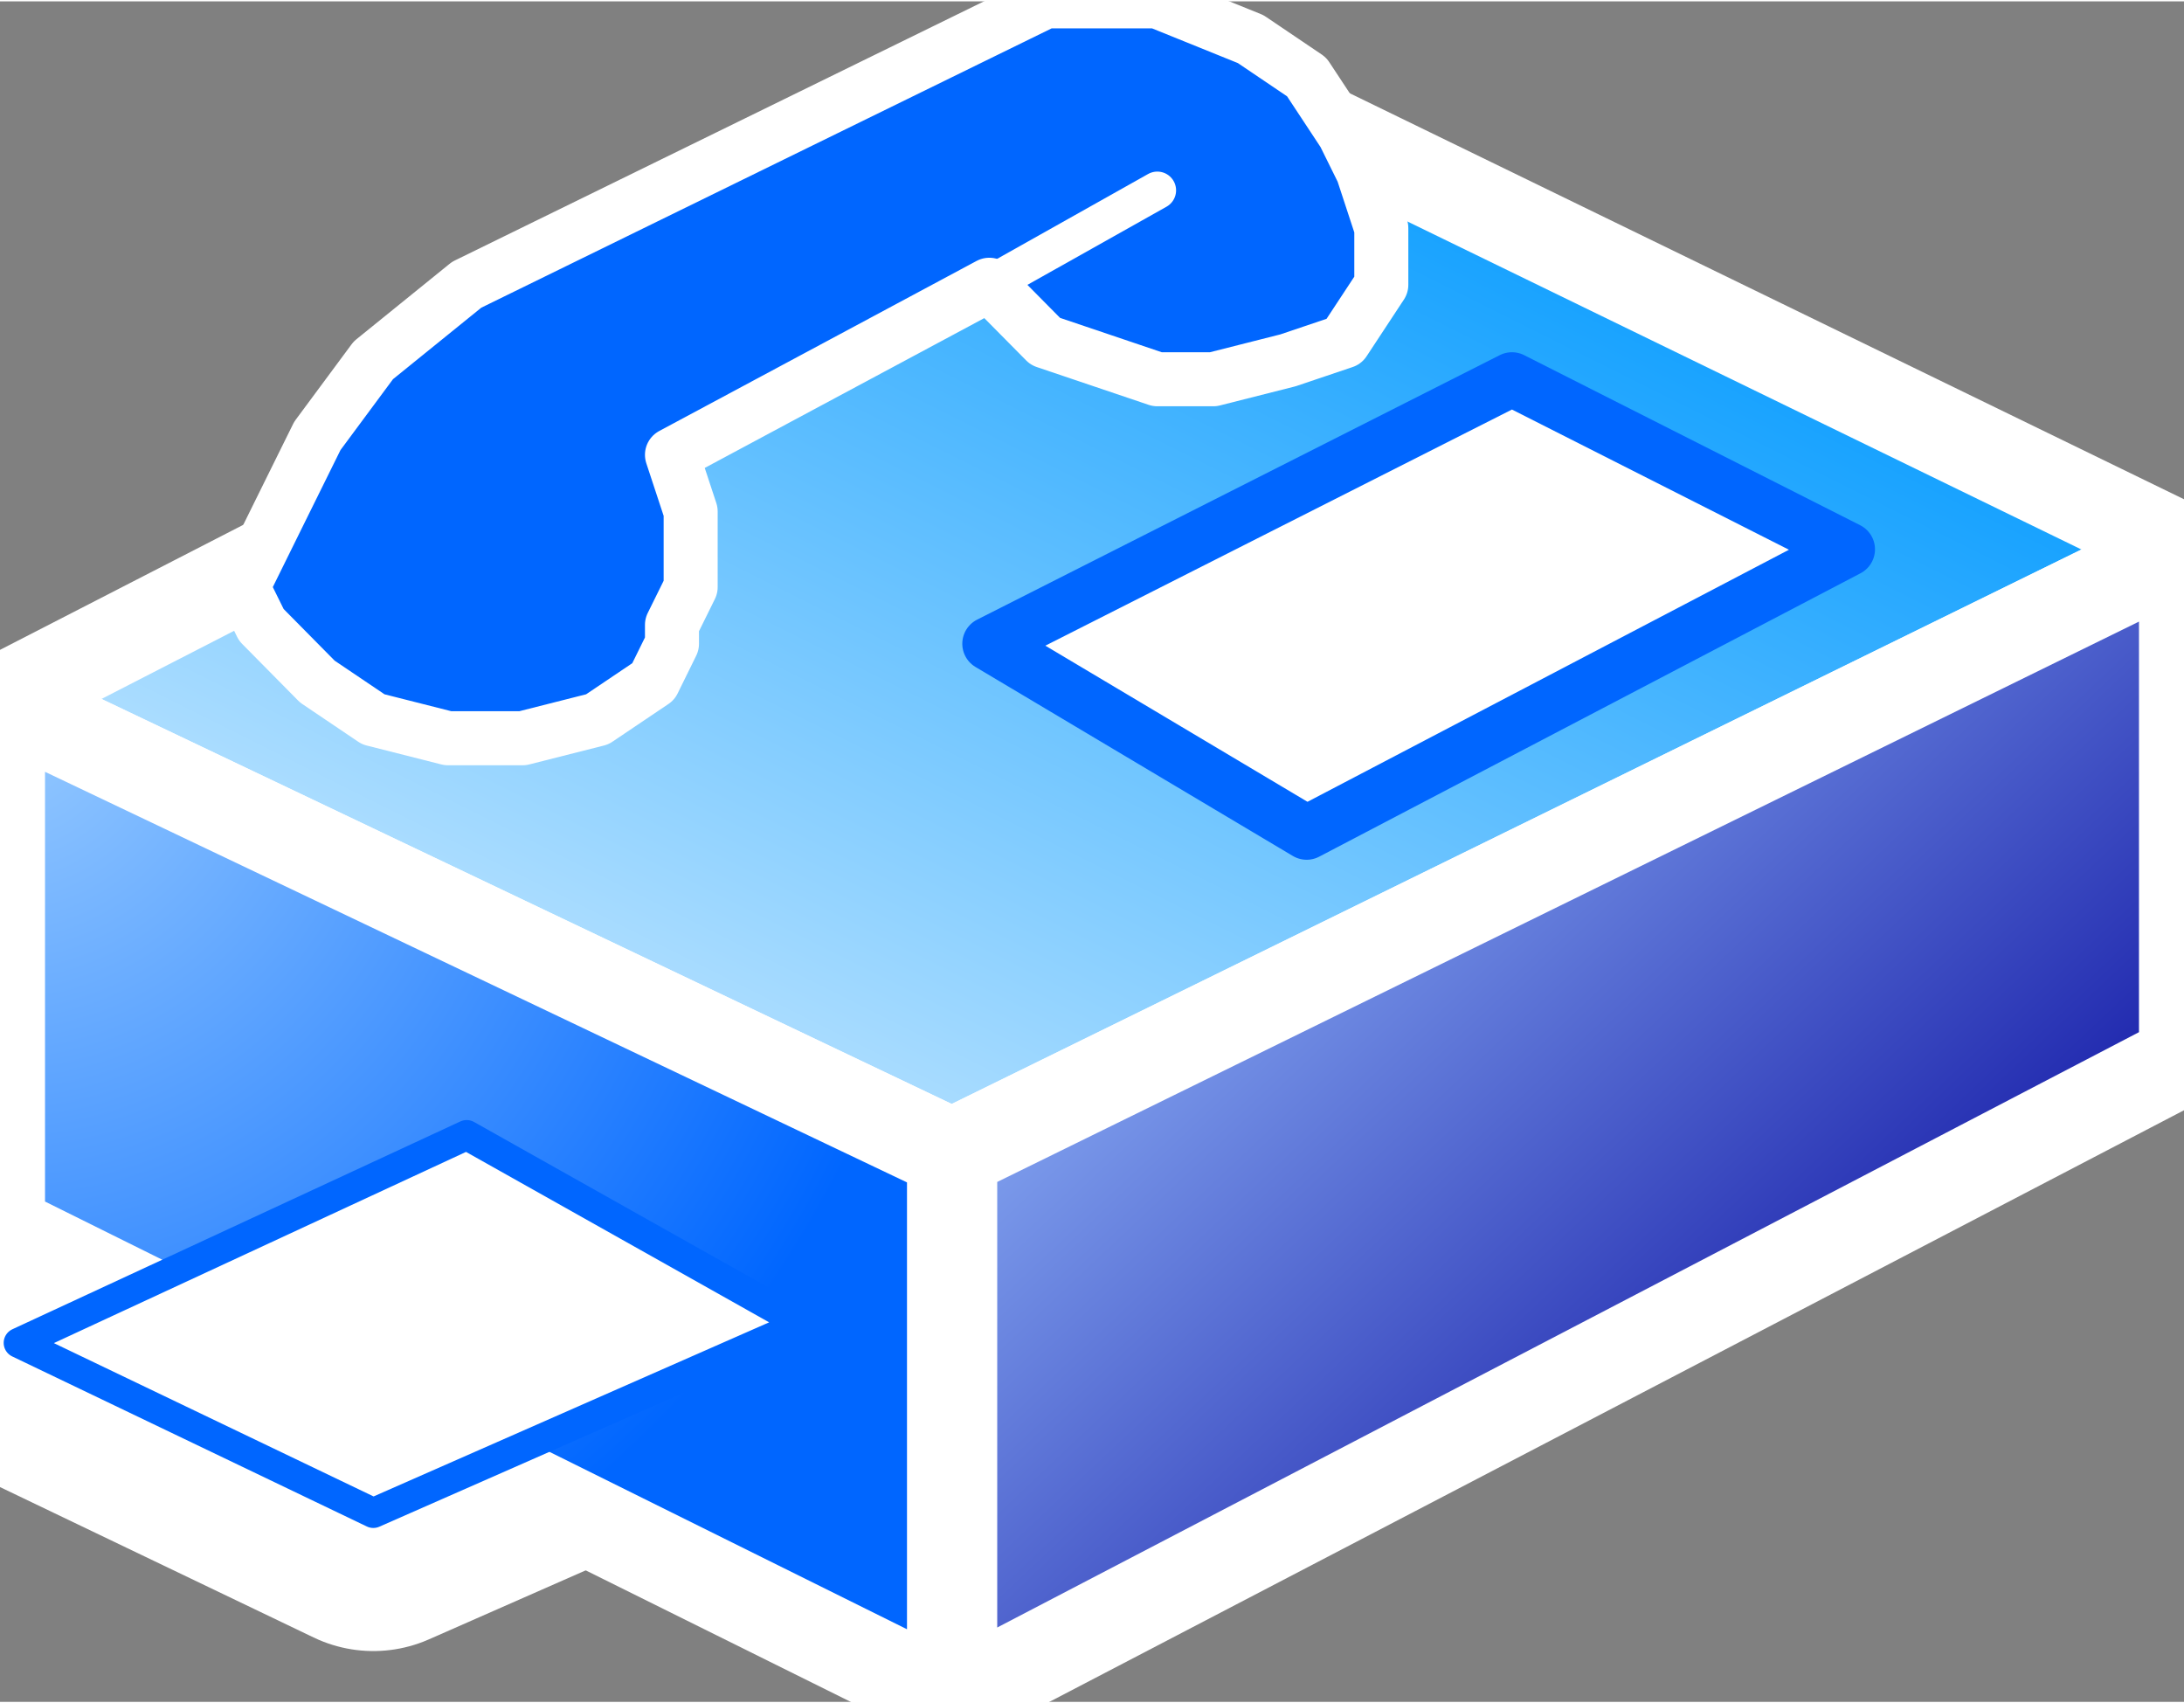 <svg xmlns="http://www.w3.org/2000/svg" xmlns:xlink="http://www.w3.org/1999/xlink" version="1.1" width="0.404" height="0.315" viewBox="0 0 29.105 22.657">
  <rect x="0" y="0" width="29.105" height="22.657" fill="#808080" stroke="none"/>
  <title><![CDATA[Fax]]></title>
  <g transform=" scale(1) ">
    <g xmlns="http://www.w3.org/2000/svg" id="Layer1569">
      <path d="  M6.219,15.105 L10.697,17.622 L4.975,20.14 L0.249,17.874 L6.219,15.105 Z" style="stroke-width: 3.68; stroke-linecap: round; stroke-linejoin: round; fill-rule: evenodd; fill: #ffffff; "/>
      <path d="  M6.219,15.105 L10.697,17.622 L4.975,20.14 L0.249,17.874 L6.219,15.105 Z" style="stroke-width: 3.68; stroke: #ffffff; stroke-dasharray: none; stroke-linecap: round; stroke-linejoin: round; fill: none; "/>
    </g>
    <path xmlns="http://www.w3.org/2000/svg" d="  M6.716,19.384 L4.975,20.14 L0.249,17.874 L1.99,17.119 L0,16.363 L0,9.315 L3.234,7.301 L3.731,6.797 L4.229,5.79 L4.975,4.783 L6.219,3.776 L13.931,0 L15.423,0 L16.667,0.503 L17.662,1.259 L17.911,1.51 L17.911,2.266 L29.105,7.301 L29.105,14.098 L12.687,22.657 L6.716,19.384 Z" style="fill-rule: evenodd; fill: #ffffff; "/>
    <g xmlns="http://www.w3.org/2000/svg" xmlns:xlink="http://www.w3.org/1999/xlink" id="Layer1570">
      <defs>
        <linearGradient id="grad749">
          <stop offset="0%" stop-color="#c0e5ff" stop-opacity="1"/>
          <stop offset="100%" stop-color="#0099ff" stop-opacity="1"/>
        </linearGradient>
        <linearGradient xlink:href="#grad749" id="grad750" x1="0" y1="0" x2="0" y2="1" gradientTransform="rotate(225 .5 .5)" gradientUnits="objectBoundingBox">
  </linearGradient>
      </defs>
      <path d="  M12.687,15.357 L29.105,7.301 L16.169,1.007 L0,9.315 L12.687,15.357 Z" style="stroke-width: 1.2; stroke-linecap: round; stroke-linejoin: round; fill-rule: evenodd; fill: url(#grad750); "/>
      <path d="  M12.687,15.357 L29.105,7.301 L16.169,1.007 L0,9.315 L12.687,15.357 Z" style="stroke-width: 1.2; stroke: #ffffff; stroke-dasharray: none; stroke-linecap: round; stroke-linejoin: round; fill: none; "/>
    </g>
    <g xmlns="http://www.w3.org/2000/svg" xmlns:xlink="http://www.w3.org/1999/xlink" id="Layer1571">
      <defs>
        <linearGradient id="grad751">
          <stop offset="0%" stop-color="#000099" stop-opacity="1"/>
          <stop offset="100%" stop-color="#99c0ff" stop-opacity="1"/>
        </linearGradient>
        <linearGradient xlink:href="#grad751" id="grad752" x1="0" y1="0" x2="0" y2="1" gradientTransform="rotate(135 .5 .5)" gradientUnits="objectBoundingBox">
  </linearGradient>
      </defs>
      <path d="  M12.687,15.357 L29.105,7.301 L29.105,14.098 L12.687,22.657 L12.687,15.357 Z" style="stroke-width: 1.2; stroke-linecap: round; stroke-linejoin: round; fill-rule: evenodd; fill: url(#grad752); "/>
      <path d="  M12.687,15.357 L29.105,7.301 L29.105,14.098 L12.687,22.657 L12.687,15.357 Z" style="stroke-width: 1.2; stroke: #ffffff; stroke-dasharray: none; stroke-linecap: round; stroke-linejoin: round; fill: none; "/>
    </g>
    <g xmlns="http://www.w3.org/2000/svg" id="Layer1572">
      <defs>
        <radialGradient id="grad753" cx="0%" cy="0%" r="100%">
          <stop offset="0%" stop-color="#99ccff" stop-opacity="1"/>
          <stop offset="100%" stop-color="#0066ff" stop-opacity="1"/>
        </radialGradient>
      </defs>
      <path d="  M0,9.315 L12.687,15.357 L12.687,22.657 L0,16.363 L0,9.315 Z" style="stroke-width: 1.2; stroke-linecap: round; stroke-linejoin: round; fill-rule: evenodd; fill: url(#grad753); "/>
      <path d="  M0,9.315 L12.687,15.357 L12.687,22.657 L0,16.363 L0,9.315 Z" style="stroke-width: 1.2; stroke: #ffffff; stroke-dasharray: none; stroke-linecap: round; stroke-linejoin: round; fill: none; "/>
    </g>
    <path xmlns="http://www.w3.org/2000/svg" d="  M0,9.315 L0,16.363 L12.687,22.657 L29.105,14.098 L29.105,7.301 L16.169,1.007 L0,9.315 Z" style="stroke-width: 0.5; stroke: #ffffff; stroke-dasharray: none; stroke-linecap: round; stroke-linejoin: round; fill: none; "/>
    <path xmlns="http://www.w3.org/2000/svg" d="  M0,9.315 L12.687,15.357 L12.687,22.657 L12.687,15.357 L29.105,7.301" style="stroke-width: 0.5; stroke: #ffffff; stroke-dasharray: none; stroke-linecap: round; stroke-linejoin: round; fill: none; "/>
    <path xmlns="http://www.w3.org/2000/svg" d="  M13.184,8.559 L20.149,5.035 L24.627,7.301 L17.413,11.077 L13.184,8.559 Z" style="fill-rule: evenodd; fill: #0099ff; "/>
    <g xmlns="http://www.w3.org/2000/svg" id="Layer1573">
      <path d="  M20.149,5.035 L24.627,7.301 L17.413,11.077 L13.184,8.559 L20.149,5.035 Z" style="stroke-width: 0.72; stroke-linecap: round; stroke-linejoin: round; fill-rule: evenodd; fill: #ffffff; "/>
      <path d="  M20.149,5.035 L24.627,7.301 L17.413,11.077 L13.184,8.559 L20.149,5.035 Z" style="stroke-width: 0.72; stroke: #0066ff; stroke-dasharray: none; stroke-linecap: round; stroke-linejoin: round; fill: none; "/>
    </g>
    <path xmlns="http://www.w3.org/2000/svg" d="  M13.184,3.776 L13.931,4.531 L15.423,5.035 L16.169,5.035 L17.164,4.783 L17.911,4.531 L18.408,3.776 L18.408,3.021 L18.16,2.266 L17.911,1.762 L17.413,1.007 L16.667,0.503 L15.423,0 L13.931,0 L6.219,3.776 L4.975,4.783 L4.229,5.79 L3.731,6.797 L3.234,7.804 L3.483,8.308 L4.229,9.063 L4.975,9.566 L5.97,9.818 L6.965,9.818 L7.96,9.566 L8.707,9.063 L8.955,8.559 L8.955,8.308 L9.204,7.804 L9.204,6.797 L8.955,6.042 L13.184,3.776 Z" style="fill-rule: evenodd; fill: #ffffff; "/>
    <g xmlns="http://www.w3.org/2000/svg" id="Layer1574">
      <path d="  M6.219,15.105 L10.697,17.622 L4.975,20.14 L0.249,17.874 L6.219,15.105 Z" style="stroke-width: 0.4; stroke-linecap: round; stroke-linejoin: round; fill-rule: evenodd; fill: #ffffff; "/>
      <path d="  M6.219,15.105 L10.697,17.622 L4.975,20.14 L0.249,17.874 L6.219,15.105 Z" style="stroke-width: 0.4; stroke: #0066ff; stroke-dasharray: none; stroke-linecap: round; stroke-linejoin: round; fill: none; "/>
    </g>
    <g xmlns="http://www.w3.org/2000/svg" id="Layer1575">
      <path d="  M13.184,3.776 L13.931,4.531 L15.423,5.035 L16.169,5.035 L17.164,4.783 L17.911,4.531 L18.408,3.776 L18.408,3.021 L18.16,2.266 L17.911,1.762 L17.413,1.007 L16.667,0.503 L15.423,0 L13.931,0 L6.219,3.776 L4.975,4.783 L4.229,5.79 L3.731,6.797 L3.234,7.804 L3.483,8.308 L4.229,9.063 L4.975,9.566 L5.97,9.818 L6.965,9.818 L7.96,9.566 L8.707,9.063 L8.955,8.559 L8.955,8.308 L9.204,7.804 L9.204,6.797 L8.955,6.042 L13.184,3.776 Z" style="stroke-width: 0.72; stroke-linecap: round; stroke-linejoin: round; fill-rule: evenodd; fill: #0066ff; "/>
      <path d="  M13.184,3.776 L13.931,4.531 L15.423,5.035 L16.169,5.035 L17.164,4.783 L17.911,4.531 L18.408,3.776 L18.408,3.021 L18.16,2.266 L17.911,1.762 L17.413,1.007 L16.667,0.503 L15.423,0 L13.931,0 L6.219,3.776 L4.975,4.783 L4.229,5.79 L3.731,6.797 L3.234,7.804 L3.483,8.308 L4.229,9.063 L4.975,9.566 L5.97,9.818 L6.965,9.818 L7.96,9.566 L8.707,9.063 L8.955,8.559 L8.955,8.308 L9.204,7.804 L9.204,6.797 L8.955,6.042 L13.184,3.776 Z" style="stroke-width: 0.72; stroke: #ffffff; stroke-dasharray: none; stroke-linecap: round; stroke-linejoin: round; fill: none; "/>
    </g>
    <path xmlns="http://www.w3.org/2000/svg" d="  M13.184,3.776 L15.423,2.518" style="stroke-width: 0.5; stroke: #ffffff; stroke-dasharray: none; stroke-linecap: round; stroke-linejoin: round; fill: none; "/>
    <!--converted by libvisio2svg-->
  </g>
</svg>
